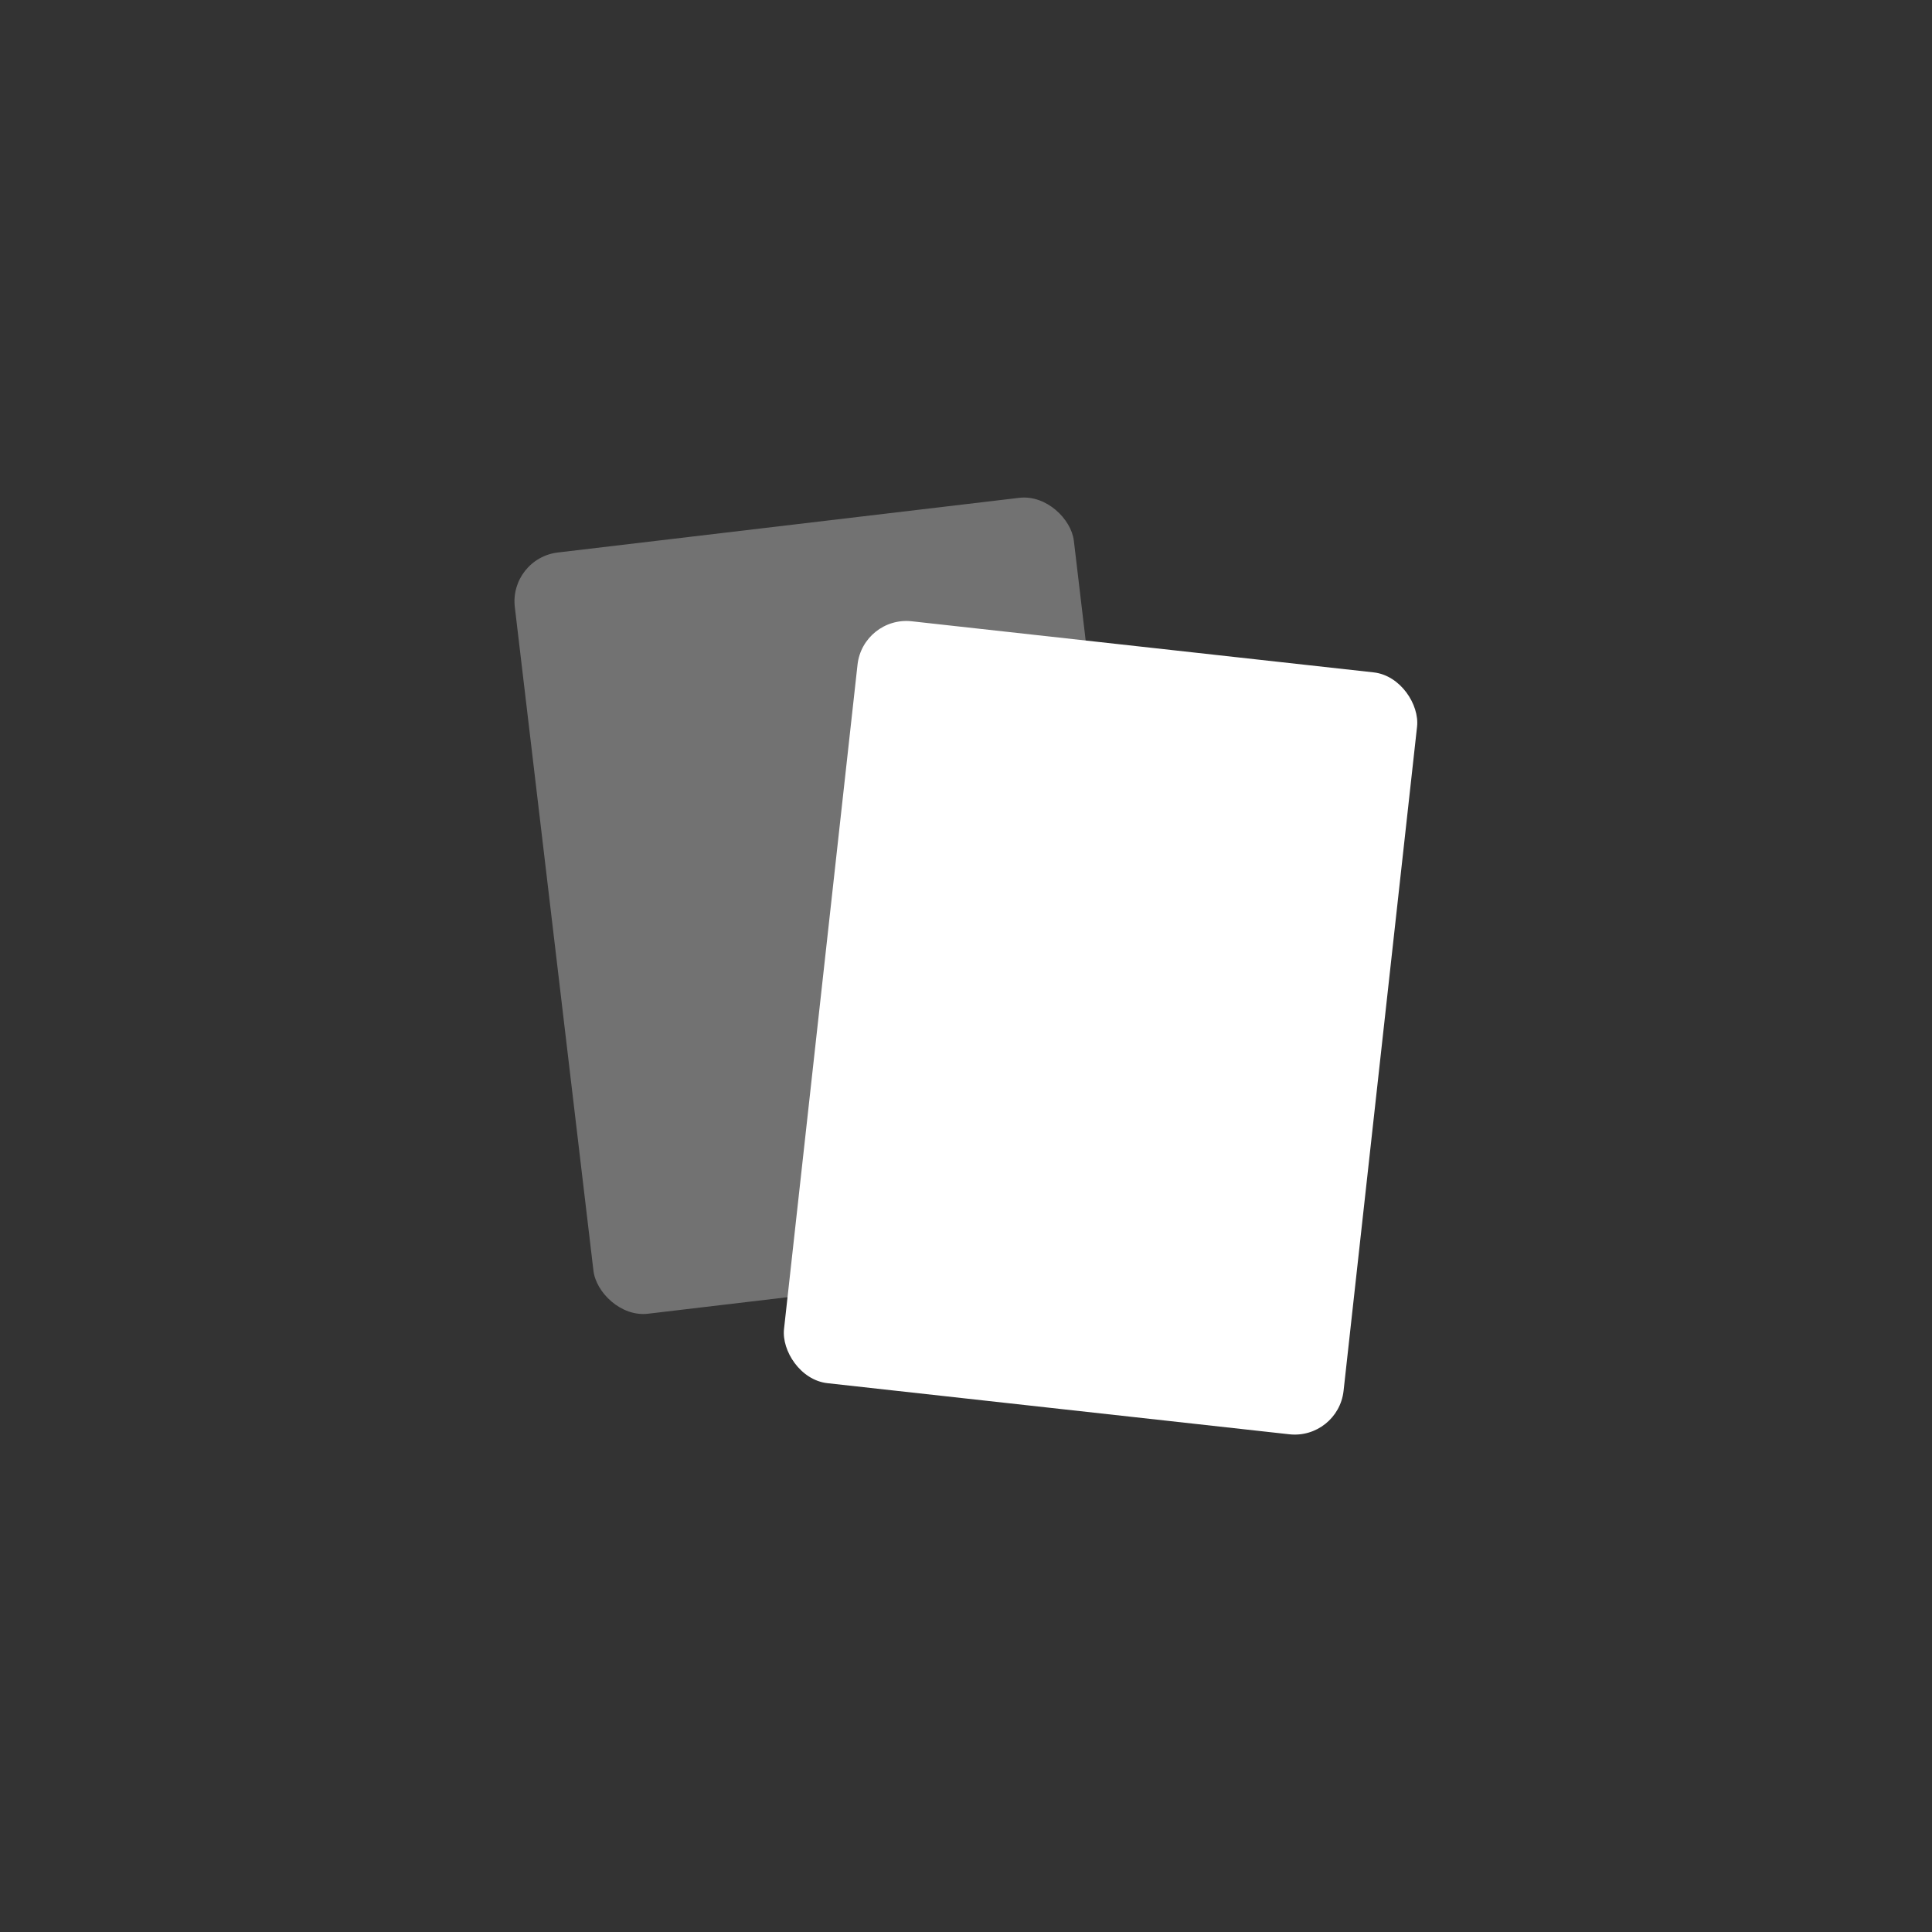 <svg xmlns="http://www.w3.org/2000/svg" width="1024" height="1024" viewBox="0 0 270.933 270.933"><rect x="0" y="0" width="270.933" height="270.933" fill="#333333" stroke="none"/><g transform="translate(467.562 -4.664) scale(.578)" fill-rule="evenodd" fill="#fff"><rect width="136.585" height="185.982" x="-697.553" y="61.875" ry="11.922" transform="rotate(-6.757)" fill="#727272"/><rect width="136.585" height="185.982" x="-578.611" y="222.476" ry="11.922" transform="rotate(6.314)"/></g></svg>
